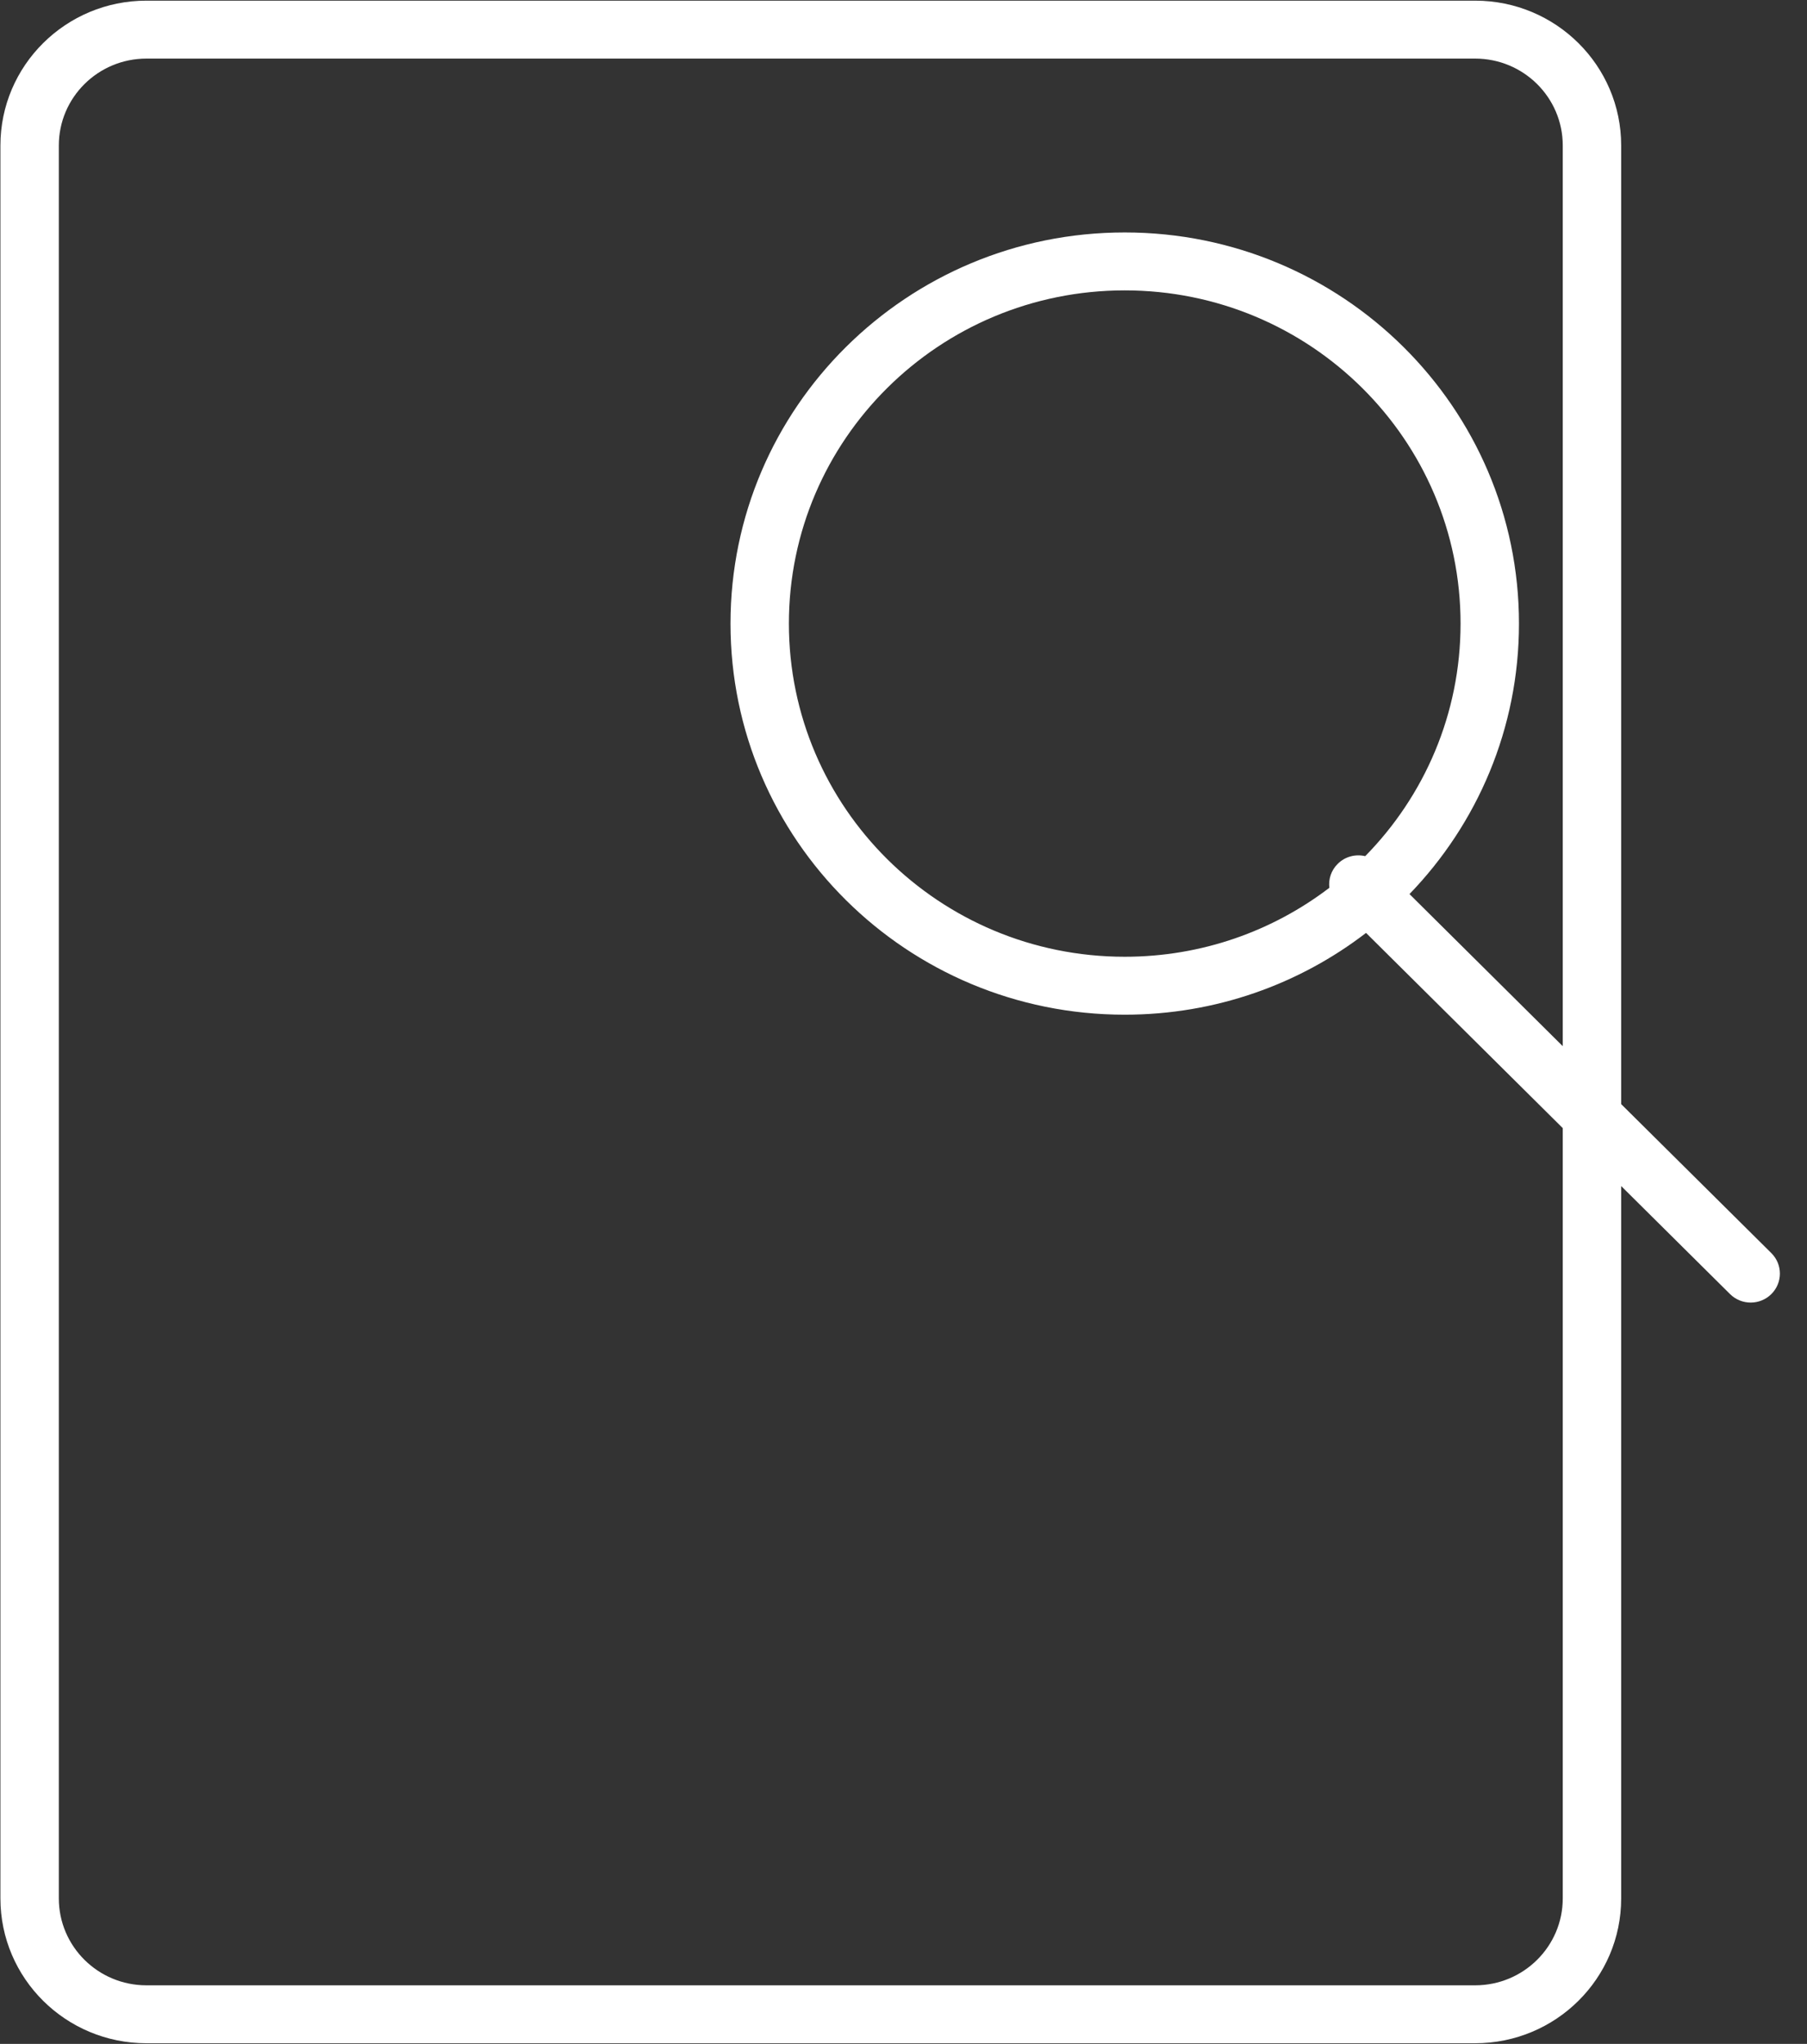<svg width="61" height="69" viewBox="0 0 61 69" fill="none" xmlns="http://www.w3.org/2000/svg">
<rect x="0" y="0" width="61" height="69" fill="#333333" stroke="none"/>
<path fill-rule="evenodd" clip-rule="evenodd" d="M0.014 4.912C0.014 2.212 2.221 0.022 4.943 0.022H49.798C52.52 0.022 54.727 2.212 54.727 4.912V37.274L59.796 42.303C60.181 42.685 60.181 43.305 59.796 43.687C59.411 44.069 58.787 44.069 58.402 43.687L54.727 40.04V64.088C54.727 66.789 52.52 68.978 49.798 68.978H4.943C2.221 68.978 0.014 66.789 0.014 64.088V4.912ZM52.755 35.318V4.912C52.755 3.292 51.431 1.978 49.798 1.978H4.943C3.31 1.978 1.986 3.292 1.986 4.912V64.088C1.986 65.708 3.31 67.022 4.943 67.022H49.798C51.431 67.022 52.755 65.708 52.755 64.088V38.084L46.114 31.494C43.863 33.225 41.037 34.255 37.968 34.255C30.618 34.255 24.66 28.344 24.66 21.051C24.66 13.759 30.618 7.847 37.968 7.847C45.318 7.847 51.277 13.759 51.277 21.051C51.277 24.594 49.87 27.812 47.581 30.183L52.755 35.318ZM46.086 28.903C48.078 26.876 49.305 24.106 49.305 21.051C49.305 14.839 44.229 9.803 37.968 9.803C31.707 9.803 26.631 14.839 26.631 21.051C26.631 27.263 31.707 32.299 37.968 32.299C40.568 32.299 42.963 31.431 44.876 29.971C44.841 29.683 44.935 29.383 45.158 29.163C45.409 28.913 45.763 28.826 46.086 28.903Z" fill="white"/>
</svg>
